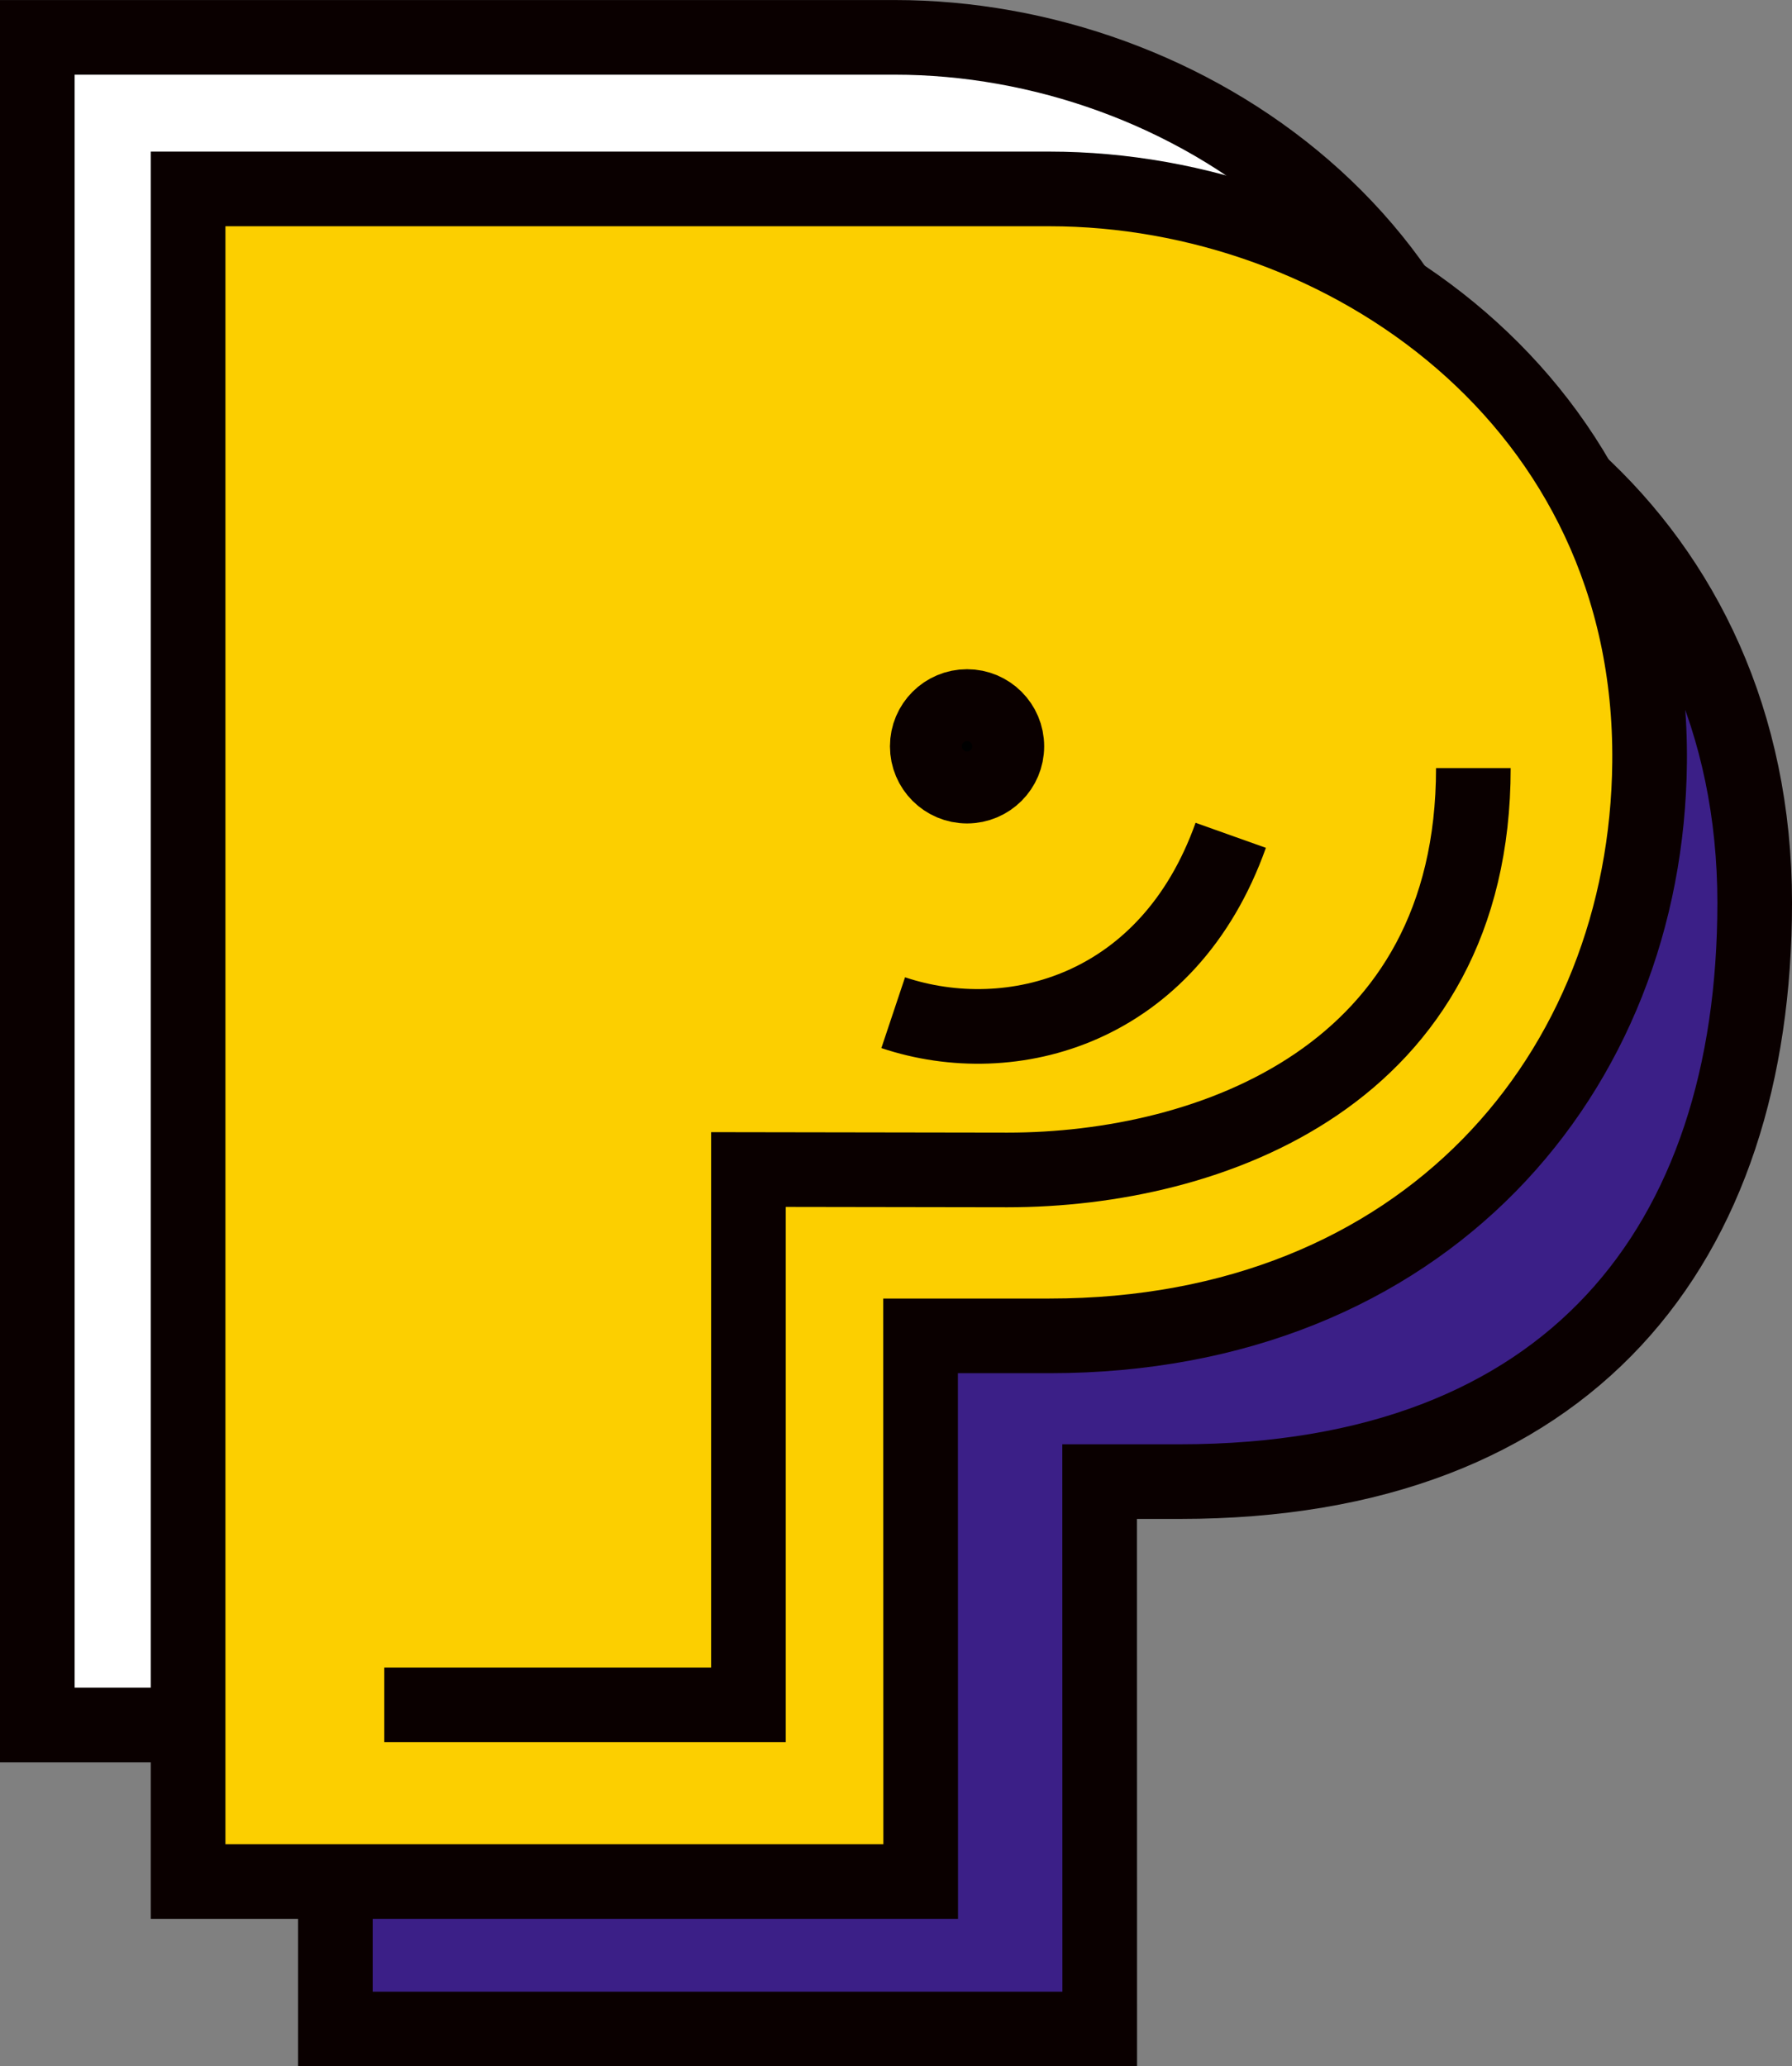 <?xml version="1.0" encoding="UTF-8" standalone="no"?>
<!-- Created with Inkscape (http://www.inkscape.org/) -->

<svg
   xmlns:dc="http://purl.org/dc/elements/1.1/"
   xmlns:cc="http://creativecommons.org/ns#"
   xmlns:rdf="http://www.w3.org/1999/02/22-rdf-syntax-ns#"
   xmlns:svg="http://www.w3.org/2000/svg"
   xmlns="http://www.w3.org/2000/svg"
   xmlns:sodipodi="http://sodipodi.sourceforge.net/DTD/sodipodi-0.dtd"
   xmlns:inkscape="http://www.inkscape.org/namespaces/inkscape"
   width="73.586mm"
   height="84.843mm"
   viewBox="0 0 73.586 84.843"
   version="1.1"
   id="svg8"
   inkscape:version="0.92.3 (2405546, 2018-03-11)"
   sodipodi:docname="P.svg"
   inkscape:export-filename="C:\Users\Dorian\Pictures\DAC's pictures\Logos\Pac-Fever logo 2.png"
   inkscape:export-xdpi="157.54001"
   inkscape:export-ydpi="157.54001">
  <rect x="0" y="0" width="73.586" height="84.843" fill="#808080" stroke="none"/>
  <defs
     id="defs2" />
  <sodipodi:namedview
     id="base"
     pagecolor="#ffffff"
     bordercolor="#666666"
     borderopacity="1.0"
     inkscape:pageopacity="0.0"
     inkscape:pageshadow="2"
     inkscape:zoom="0.70710678"
     inkscape:cx="492.95801"
     inkscape:cy="63.087233"
     inkscape:document-units="mm"
     inkscape:current-layer="layer2"
     showgrid="false"
     showborder="false"
     inkscape:window-width="1920"
     inkscape:window-height="1013"
     inkscape:window-x="-9"
     inkscape:window-y="-9"
     inkscape:window-maximized="1"
     showguides="true"
     inkscape:guide-bbox="true"
     inkscape:snap-global="false"
     scale-x="0.7"
     fit-margin-top="0"
     fit-margin-left="0"
     fit-margin-right="0"
     fit-margin-bottom="0"
     inkscape:showpageshadow="true"
     borderlayer="false"
     inkscape:pagecheckerboard="true">
    <sodipodi:guide
       position="11.695,0.005"
       orientation="0,1"
       id="guide898"
       inkscape:locked="false"
       inkscape:label=""
       inkscape:color="rgb(0,0,255)" />
    <sodipodi:guide
       position="-0.074,84.843"
       orientation="0,1"
       id="guide900"
       inkscape:locked="false"
       inkscape:label=""
       inkscape:color="rgb(0,0,255)" />
    <sodipodi:guide
       position="5.878,6.058"
       orientation="0,1"
       id="guide902"
       inkscape:locked="false"
       inkscape:label=""
       inkscape:color="rgb(0,0,255)" />
    <sodipodi:guide
       position="5.895,78.617"
       orientation="0,1"
       id="guide904"
       inkscape:locked="false"
       inkscape:label=""
       inkscape:color="rgb(0,0,255)" />
    <sodipodi:guide
       position="15.22,13.311"
       orientation="0,1"
       id="guide906"
       inkscape:locked="false"
       inkscape:label=""
       inkscape:color="rgb(0,0,255)" />
  </sodipodi:namedview>
  <g
     style="display:inline;opacity:1"
     inkscape:label="P top"
     id="g911"
     inkscape:groupmode="layer"
     transform="translate(141.173,-97.685)">
    <path
       sodipodi:nodetypes="ccsscccc"
       inkscape:connector-curvature="0"
       id="path909"
       d="m -109.701,146.205 h 5.265 c 15.345,0 24.411,-10.802 24.533,-23.493 0.142,-14.791 -12.513,-23.493 -24.533,-23.493 h -35.205 v 69.292 h 29.944 z"
       style="opacity:1;fill:#ffffff;fill-opacity:1;fill-rule:nonzero;stroke:#0a0000;stroke-width:3.065;stroke-linecap:butt;stroke-linejoin:miter;stroke-miterlimit:4;stroke-dasharray:none;stroke-dashoffset:0;stroke-opacity:1;paint-order:normal" />
  </g>
  <g
     style="display:inline;opacity:1"
     inkscape:label="P bottom"
     id="g931"
     inkscape:groupmode="layer"
     transform="translate(141.173,-97.685)">
    <path
       sodipodi:nodetypes="csscccc"
       inkscape:connector-curvature="0"
       id="path929"
       d="m -92.72,158.52 c 16.029,0 23.601,-9.733 23.601,-23.768 0,-14.905 -11.76,-23.58 -23.601,-23.58 H -127.402 v 69.824 h 31.388 l -0.004,-22.476 z"
       style="opacity:1;fill:#3b1f87;fill-opacity:1;fill-rule:nonzero;stroke:#0a0000;stroke-width:3.065;stroke-linecap:butt;stroke-linejoin:miter;stroke-miterlimit:4;stroke-dasharray:none;stroke-dashoffset:0;stroke-opacity:1;paint-order:normal" />
  </g>
  <g
     inkscape:groupmode="layer"
     id="layer2"
     inkscape:label="P"
     style="display:inline;opacity:1"
     transform="translate(141.173,-97.685)">
    <g
       id="g832">
      <path
         sodipodi:nodetypes="ccsscccc"
         inkscape:connector-curvature="0"
         id="path834"
         d="m -103.371,152.536 h 5.29 c 15.416,0 24.524,-10.826 24.646,-23.547 0.143,-14.825 -12.571,-23.547 -24.646,-23.547 h -35.368 v 69.498 h 30.083 z"
         style="opacity:1;fill:#fccf00;fill-opacity:1;fill-rule:nonzero;stroke:#0a0000;stroke-width:3.065;stroke-linecap:butt;stroke-linejoin:miter;stroke-miterlimit:4;stroke-dasharray:none;stroke-dashoffset:0;stroke-opacity:1;paint-order:normal" />
      <path
         sodipodi:nodetypes="ccccc"
         inkscape:connector-curvature="0"
         d="m -125.393,167.685 h 14.954 v -21.979 l 10.636,0.017 c 8.321,0 19.131,-3.879 19.131,-16.5"
         style="opacity:1;fill:none;fill-opacity:1;fill-rule:nonzero;stroke:#0a0000;stroke-width:3.065;stroke-linecap:butt;stroke-linejoin:miter;stroke-miterlimit:4;stroke-dasharray:none;stroke-dashoffset:0;stroke-opacity:1;paint-order:normal"
         id="path1112" />
      <path
         sodipodi:nodetypes="cc"
         inkscape:connector-curvature="0"
         id="path1116"
         d="m -90.635,131.983 c -2.549,7.16 -8.982,8.914 -13.86,7.283"
         style="opacity:1;fill:none;fill-opacity:1;fill-rule:nonzero;stroke:#0a0000;stroke-width:3.065;stroke-linecap:butt;stroke-linejoin:miter;stroke-miterlimit:4;stroke-dasharray:none;stroke-dashoffset:0;stroke-opacity:1;paint-order:normal" />
      <circle
         r="1.69"
         cy="128.329"
         cx="-101.462"
         id="path1121"
         style="opacity:1;fill:#000000;fill-opacity:1;fill-rule:nonzero;stroke:#0a0000;stroke-width:2.953;stroke-linecap:butt;stroke-linejoin:miter;stroke-miterlimit:4;stroke-dasharray:none;stroke-dashoffset:0;stroke-opacity:1;paint-order:normal" />
    </g>
  </g>
</svg>
